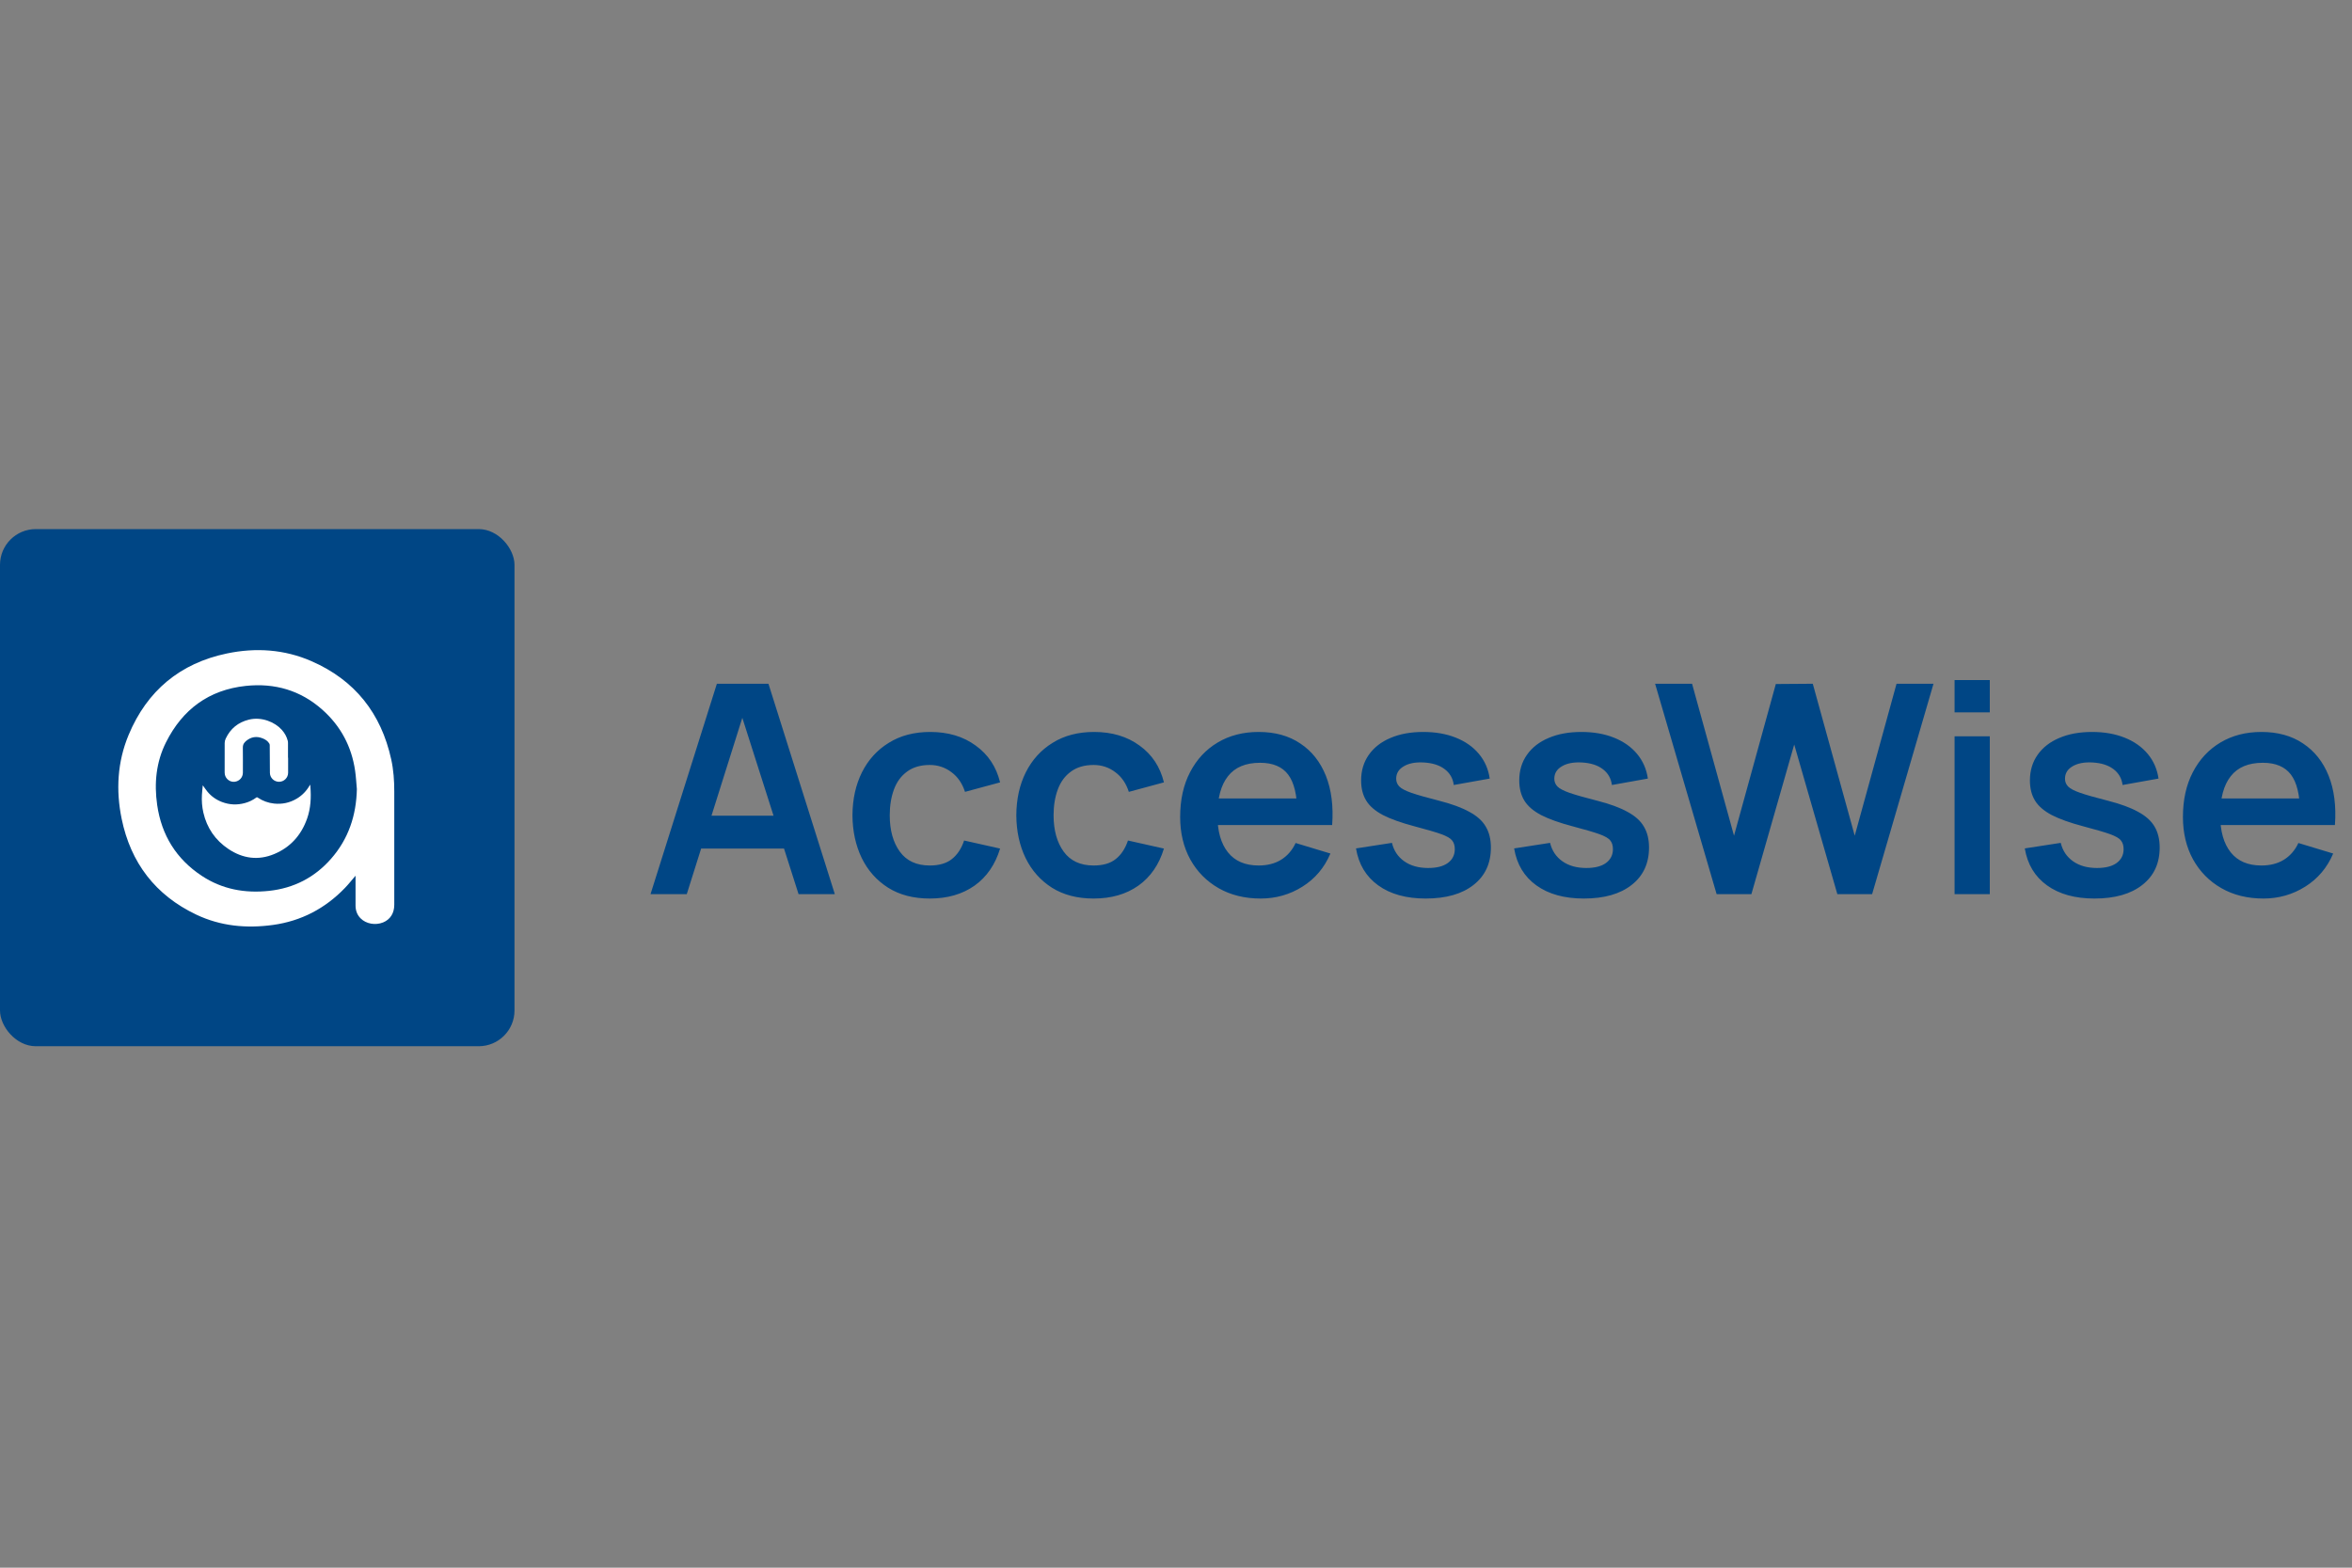 <svg width="120" height="80" viewBox="0 0 120 80" fill="none" xmlns="http://www.w3.org/2000/svg">
    <rect x="0" y="0" width="120" height="80" fill="#808080" stroke="none"/>
    <rect y="27" width="26.25" height="26.39" rx="1.825" fill="#004685"/>
    <path d="M18.139 44.689C17.948 44.911 17.783 45.122 17.598 45.313C16.593 46.357 15.376 46.998 13.937 47.199C12.58 47.387 11.255 47.265 10.01 46.672C7.93 45.681 6.666 44.028 6.206 41.78C5.908 40.328 5.988 38.881 6.562 37.504C7.502 35.249 9.185 33.845 11.581 33.346C13.048 33.04 14.508 33.135 15.89 33.739C18.102 34.703 19.445 36.399 19.96 38.751C20.079 39.293 20.117 39.844 20.116 40.4C20.115 42.323 20.116 44.248 20.116 46.171C20.116 46.602 19.911 46.924 19.543 47.073C19.148 47.231 18.676 47.145 18.397 46.863C18.217 46.682 18.14 46.458 18.14 46.206C18.14 45.757 18.14 45.307 18.14 44.857C18.14 44.81 18.14 44.763 18.14 44.69L18.139 44.689ZM18.207 40.258C18.178 39.949 18.163 39.638 18.118 39.331C17.939 38.095 17.384 37.053 16.452 36.222C15.335 35.225 14.011 34.846 12.539 35.002C10.658 35.203 9.313 36.202 8.473 37.874C7.965 38.885 7.859 39.973 8.02 41.083C8.242 42.62 8.995 43.837 10.295 44.695C11.338 45.384 12.498 45.593 13.727 45.461C14.99 45.325 16.048 44.782 16.886 43.829C17.782 42.811 18.18 41.605 18.208 40.258L18.207 40.258Z" fill="white"/>
    <path d="M10.348 40.076C10.427 40.185 10.5 40.299 10.586 40.402C10.786 40.642 11.035 40.816 11.327 40.927C11.708 41.072 12.096 41.088 12.489 40.982C12.703 40.925 12.9 40.83 13.078 40.698C13.111 40.674 13.128 40.687 13.154 40.705C13.406 40.872 13.682 40.974 13.982 41.006C14.398 41.05 14.787 40.967 15.146 40.752C15.423 40.585 15.639 40.359 15.8 40.079C15.806 40.069 15.812 40.059 15.825 40.038C15.829 40.08 15.833 40.111 15.836 40.142C15.88 40.698 15.855 41.247 15.667 41.777C15.368 42.62 14.815 43.24 13.989 43.583C13.174 43.922 12.387 43.813 11.658 43.327C10.987 42.879 10.556 42.256 10.375 41.465C10.307 41.168 10.286 40.867 10.302 40.563C10.31 40.41 10.329 40.256 10.343 40.104C10.344 40.093 10.347 40.082 10.348 40.078V40.076Z" fill="white"/>
    <path d="M14.7 38.67C14.7 38.926 14.702 39.182 14.7 39.437C14.698 39.691 14.489 39.896 14.234 39.895C13.981 39.894 13.772 39.69 13.771 39.437C13.767 38.966 13.766 38.494 13.762 38.023C13.762 37.995 13.752 37.963 13.737 37.939C13.659 37.812 13.54 37.735 13.405 37.681C13.094 37.554 12.809 37.599 12.551 37.815C12.534 37.83 12.519 37.847 12.504 37.862C12.424 37.941 12.389 38.03 12.39 38.147C12.396 38.574 12.392 39.001 12.392 39.428C12.392 39.671 12.215 39.866 11.972 39.894C11.743 39.92 11.526 39.762 11.473 39.531C11.465 39.495 11.462 39.458 11.462 39.421C11.462 38.921 11.463 38.42 11.463 37.92C11.463 37.838 11.482 37.761 11.518 37.687C11.758 37.179 12.153 36.859 12.697 36.724C13.348 36.563 14.023 36.849 14.373 37.238C14.52 37.401 14.626 37.587 14.681 37.8C14.691 37.839 14.694 37.882 14.694 37.922C14.696 38.171 14.694 38.42 14.694 38.67C14.697 38.67 14.699 38.67 14.702 38.67H14.7Z" fill="white"/>
    <path d="M33.19 45.629L36.575 34.892H39.207L42.593 45.629H40.743L37.671 35.995H38.074L35.039 45.629H33.19ZM35.076 43.303V41.625H40.714V43.303H35.076ZM47.438 45.853C46.608 45.853 45.899 45.669 45.313 45.301C44.726 44.928 44.276 44.421 43.963 43.78C43.655 43.138 43.498 42.413 43.493 41.602C43.498 40.777 43.66 40.046 43.978 39.41C44.301 38.769 44.758 38.267 45.35 37.904C45.942 37.536 46.645 37.352 47.46 37.352C48.375 37.352 49.148 37.583 49.779 38.046C50.416 38.503 50.831 39.129 51.025 39.925L49.235 40.409C49.096 39.977 48.865 39.641 48.541 39.403C48.218 39.159 47.85 39.037 47.438 39.037C46.971 39.037 46.585 39.149 46.282 39.373C45.979 39.592 45.755 39.895 45.611 40.283C45.467 40.67 45.395 41.11 45.395 41.602C45.395 42.368 45.566 42.987 45.909 43.459C46.252 43.931 46.762 44.167 47.438 44.167C47.915 44.167 48.29 44.058 48.564 43.839C48.842 43.621 49.051 43.305 49.19 42.892L51.025 43.303C50.776 44.123 50.341 44.754 49.72 45.196C49.098 45.634 48.338 45.853 47.438 45.853ZM55.797 45.853C54.967 45.853 54.259 45.669 53.672 45.301C53.086 44.928 52.636 44.421 52.323 43.78C52.014 43.138 51.858 42.413 51.853 41.602C51.858 40.777 52.019 40.046 52.338 39.41C52.661 38.769 53.118 38.267 53.71 37.904C54.301 37.536 55.005 37.352 55.82 37.352C56.734 37.352 57.507 37.583 58.139 38.046C58.775 38.503 59.19 39.129 59.384 39.925L57.594 40.409C57.455 39.977 57.224 39.641 56.901 39.403C56.578 39.159 56.21 39.037 55.797 39.037C55.33 39.037 54.945 39.149 54.642 39.373C54.338 39.592 54.115 39.895 53.971 40.283C53.826 40.67 53.754 41.11 53.754 41.602C53.754 42.368 53.926 42.987 54.269 43.459C54.612 43.931 55.121 44.167 55.797 44.167C56.275 44.167 56.65 44.058 56.923 43.839C57.202 43.621 57.41 43.305 57.55 42.892L59.384 43.303C59.136 44.123 58.7 44.754 58.079 45.196C57.458 45.634 56.697 45.853 55.797 45.853ZM64.321 45.853C63.506 45.853 62.79 45.676 62.173 45.323C61.557 44.97 61.075 44.481 60.727 43.854C60.384 43.228 60.212 42.507 60.212 41.692C60.212 40.812 60.381 40.049 60.719 39.403C61.057 38.752 61.527 38.247 62.129 37.889C62.73 37.531 63.426 37.352 64.217 37.352C65.052 37.352 65.76 37.548 66.342 37.941C66.928 38.329 67.363 38.878 67.647 39.589C67.93 40.3 68.037 41.138 67.967 42.102H66.185V41.446C66.18 40.571 66.026 39.932 65.723 39.529C65.42 39.127 64.942 38.925 64.291 38.925C63.555 38.925 63.009 39.154 62.651 39.611C62.293 40.064 62.114 40.727 62.114 41.602C62.114 42.418 62.293 43.049 62.651 43.496C63.009 43.944 63.531 44.167 64.217 44.167C64.659 44.167 65.039 44.071 65.357 43.877C65.68 43.678 65.929 43.392 66.103 43.019L67.878 43.556C67.57 44.282 67.092 44.846 66.446 45.249C65.805 45.651 65.096 45.853 64.321 45.853ZM61.547 42.102V40.745H67.087V42.102H61.547ZM72.74 45.853C71.746 45.853 70.938 45.629 70.317 45.181C69.696 44.734 69.318 44.105 69.184 43.295L71.018 43.012C71.112 43.409 71.321 43.722 71.644 43.951C71.967 44.18 72.375 44.294 72.867 44.294C73.3 44.294 73.633 44.21 73.866 44.041C74.105 43.867 74.224 43.63 74.224 43.332C74.224 43.148 74.18 43.002 74.09 42.892C74.005 42.778 73.817 42.669 73.523 42.564C73.23 42.46 72.78 42.328 72.174 42.169C71.498 41.99 70.961 41.799 70.563 41.595C70.165 41.386 69.879 41.14 69.706 40.857C69.531 40.573 69.445 40.23 69.445 39.828C69.445 39.326 69.576 38.888 69.84 38.515C70.103 38.142 70.471 37.857 70.943 37.658C71.416 37.454 71.972 37.352 72.614 37.352C73.24 37.352 73.794 37.449 74.276 37.643C74.764 37.837 75.156 38.113 75.454 38.471C75.753 38.828 75.937 39.249 76.006 39.731L74.172 40.059C74.127 39.716 73.971 39.445 73.702 39.246C73.439 39.047 73.086 38.935 72.643 38.91C72.221 38.886 71.88 38.95 71.622 39.104C71.363 39.254 71.234 39.465 71.234 39.738C71.234 39.892 71.286 40.024 71.391 40.133C71.495 40.243 71.704 40.352 72.017 40.462C72.335 40.571 72.808 40.705 73.434 40.864C74.075 41.028 74.587 41.217 74.97 41.431C75.358 41.64 75.636 41.891 75.805 42.184C75.979 42.477 76.066 42.833 76.066 43.25C76.066 44.06 75.77 44.697 75.179 45.159C74.592 45.621 73.779 45.853 72.74 45.853ZM80.809 45.853C79.814 45.853 79.007 45.629 78.385 45.181C77.764 44.734 77.386 44.105 77.252 43.295L79.086 43.012C79.181 43.409 79.389 43.722 79.713 43.951C80.036 44.18 80.443 44.294 80.935 44.294C81.368 44.294 81.701 44.21 81.934 44.041C82.173 43.867 82.292 43.63 82.292 43.332C82.292 43.148 82.248 43.002 82.158 42.892C82.074 42.778 81.885 42.669 81.591 42.564C81.298 42.46 80.848 42.328 80.242 42.169C79.566 41.99 79.029 41.799 78.631 41.595C78.234 41.386 77.948 41.14 77.774 40.857C77.6 40.573 77.513 40.23 77.513 39.828C77.513 39.326 77.644 38.888 77.908 38.515C78.171 38.142 78.539 37.857 79.012 37.658C79.484 37.454 80.041 37.352 80.682 37.352C81.308 37.352 81.862 37.449 82.345 37.643C82.832 37.837 83.225 38.113 83.523 38.471C83.821 38.828 84.005 39.249 84.075 39.731L82.24 40.059C82.195 39.716 82.039 39.445 81.77 39.246C81.507 39.047 81.154 38.935 80.712 38.91C80.289 38.886 79.949 38.95 79.69 39.104C79.432 39.254 79.302 39.465 79.302 39.738C79.302 39.892 79.355 40.024 79.459 40.133C79.563 40.243 79.772 40.352 80.085 40.462C80.403 40.571 80.876 40.705 81.502 40.864C82.143 41.028 82.655 41.217 83.038 41.431C83.426 41.64 83.704 41.891 83.873 42.184C84.047 42.477 84.134 42.833 84.134 43.25C84.134 44.06 83.838 44.697 83.247 45.159C82.66 45.621 81.847 45.853 80.809 45.853ZM87.583 45.629L84.444 34.892H86.33L88.47 42.646L90.603 34.906L92.489 34.892L94.629 42.646L96.762 34.892H98.648L95.516 45.629H93.742L91.542 37.993L89.357 45.629H87.583ZM99.723 36.353V34.705H101.52V36.353H99.723ZM99.723 45.629V37.576H101.52V45.629H99.723ZM106.863 45.853C105.869 45.853 105.061 45.629 104.439 45.181C103.818 44.734 103.44 44.105 103.306 43.295L105.14 43.012C105.235 43.409 105.444 43.722 105.767 43.951C106.09 44.18 106.497 44.294 106.99 44.294C107.422 44.294 107.755 44.21 107.989 44.041C108.227 43.867 108.347 43.63 108.347 43.332C108.347 43.148 108.302 43.002 108.212 42.892C108.128 42.778 107.939 42.669 107.646 42.564C107.353 42.46 106.903 42.328 106.296 42.169C105.62 41.99 105.083 41.799 104.686 41.595C104.288 41.386 104.002 41.14 103.828 40.857C103.654 40.573 103.567 40.23 103.567 39.828C103.567 39.326 103.699 38.888 103.962 38.515C104.226 38.142 104.594 37.857 105.066 37.658C105.538 37.454 106.095 37.352 106.736 37.352C107.362 37.352 107.917 37.449 108.399 37.643C108.886 37.837 109.279 38.113 109.577 38.471C109.875 38.828 110.059 39.249 110.129 39.731L108.295 40.059C108.25 39.716 108.093 39.445 107.825 39.246C107.561 39.047 107.208 38.935 106.766 38.91C106.343 38.886 106.003 38.95 105.744 39.104C105.486 39.254 105.357 39.465 105.357 39.738C105.357 39.892 105.409 40.024 105.513 40.133C105.618 40.243 105.826 40.352 106.14 40.462C106.458 40.571 106.93 40.705 107.556 40.864C108.198 41.028 108.71 41.217 109.092 41.431C109.48 41.64 109.758 41.891 109.928 42.184C110.101 42.477 110.188 42.833 110.188 43.25C110.188 44.06 109.893 44.697 109.301 45.159C108.715 45.621 107.902 45.853 106.863 45.853ZM115.483 45.853C114.668 45.853 113.952 45.676 113.335 45.323C112.719 44.97 112.237 44.481 111.889 43.854C111.546 43.228 111.374 42.507 111.374 41.692C111.374 40.812 111.543 40.049 111.881 39.403C112.219 38.752 112.689 38.247 113.291 37.889C113.892 37.531 114.588 37.352 115.378 37.352C116.214 37.352 116.922 37.548 117.504 37.941C118.09 38.329 118.525 38.878 118.809 39.589C119.092 40.3 119.199 41.138 119.129 42.102H117.347V41.446C117.342 40.571 117.188 39.932 116.885 39.529C116.581 39.127 116.104 38.925 115.453 38.925C114.717 38.925 114.171 39.154 113.813 39.611C113.455 40.064 113.276 40.727 113.276 41.602C113.276 42.418 113.455 43.049 113.813 43.496C114.171 43.944 114.692 44.167 115.378 44.167C115.821 44.167 116.201 44.071 116.519 43.877C116.842 43.678 117.091 43.392 117.265 43.019L119.04 43.556C118.731 44.282 118.254 44.846 117.608 45.249C116.967 45.651 116.258 45.853 115.483 45.853ZM112.709 42.102V40.745H118.249V42.102H112.709Z" fill="#004685"/>
    </svg>
    